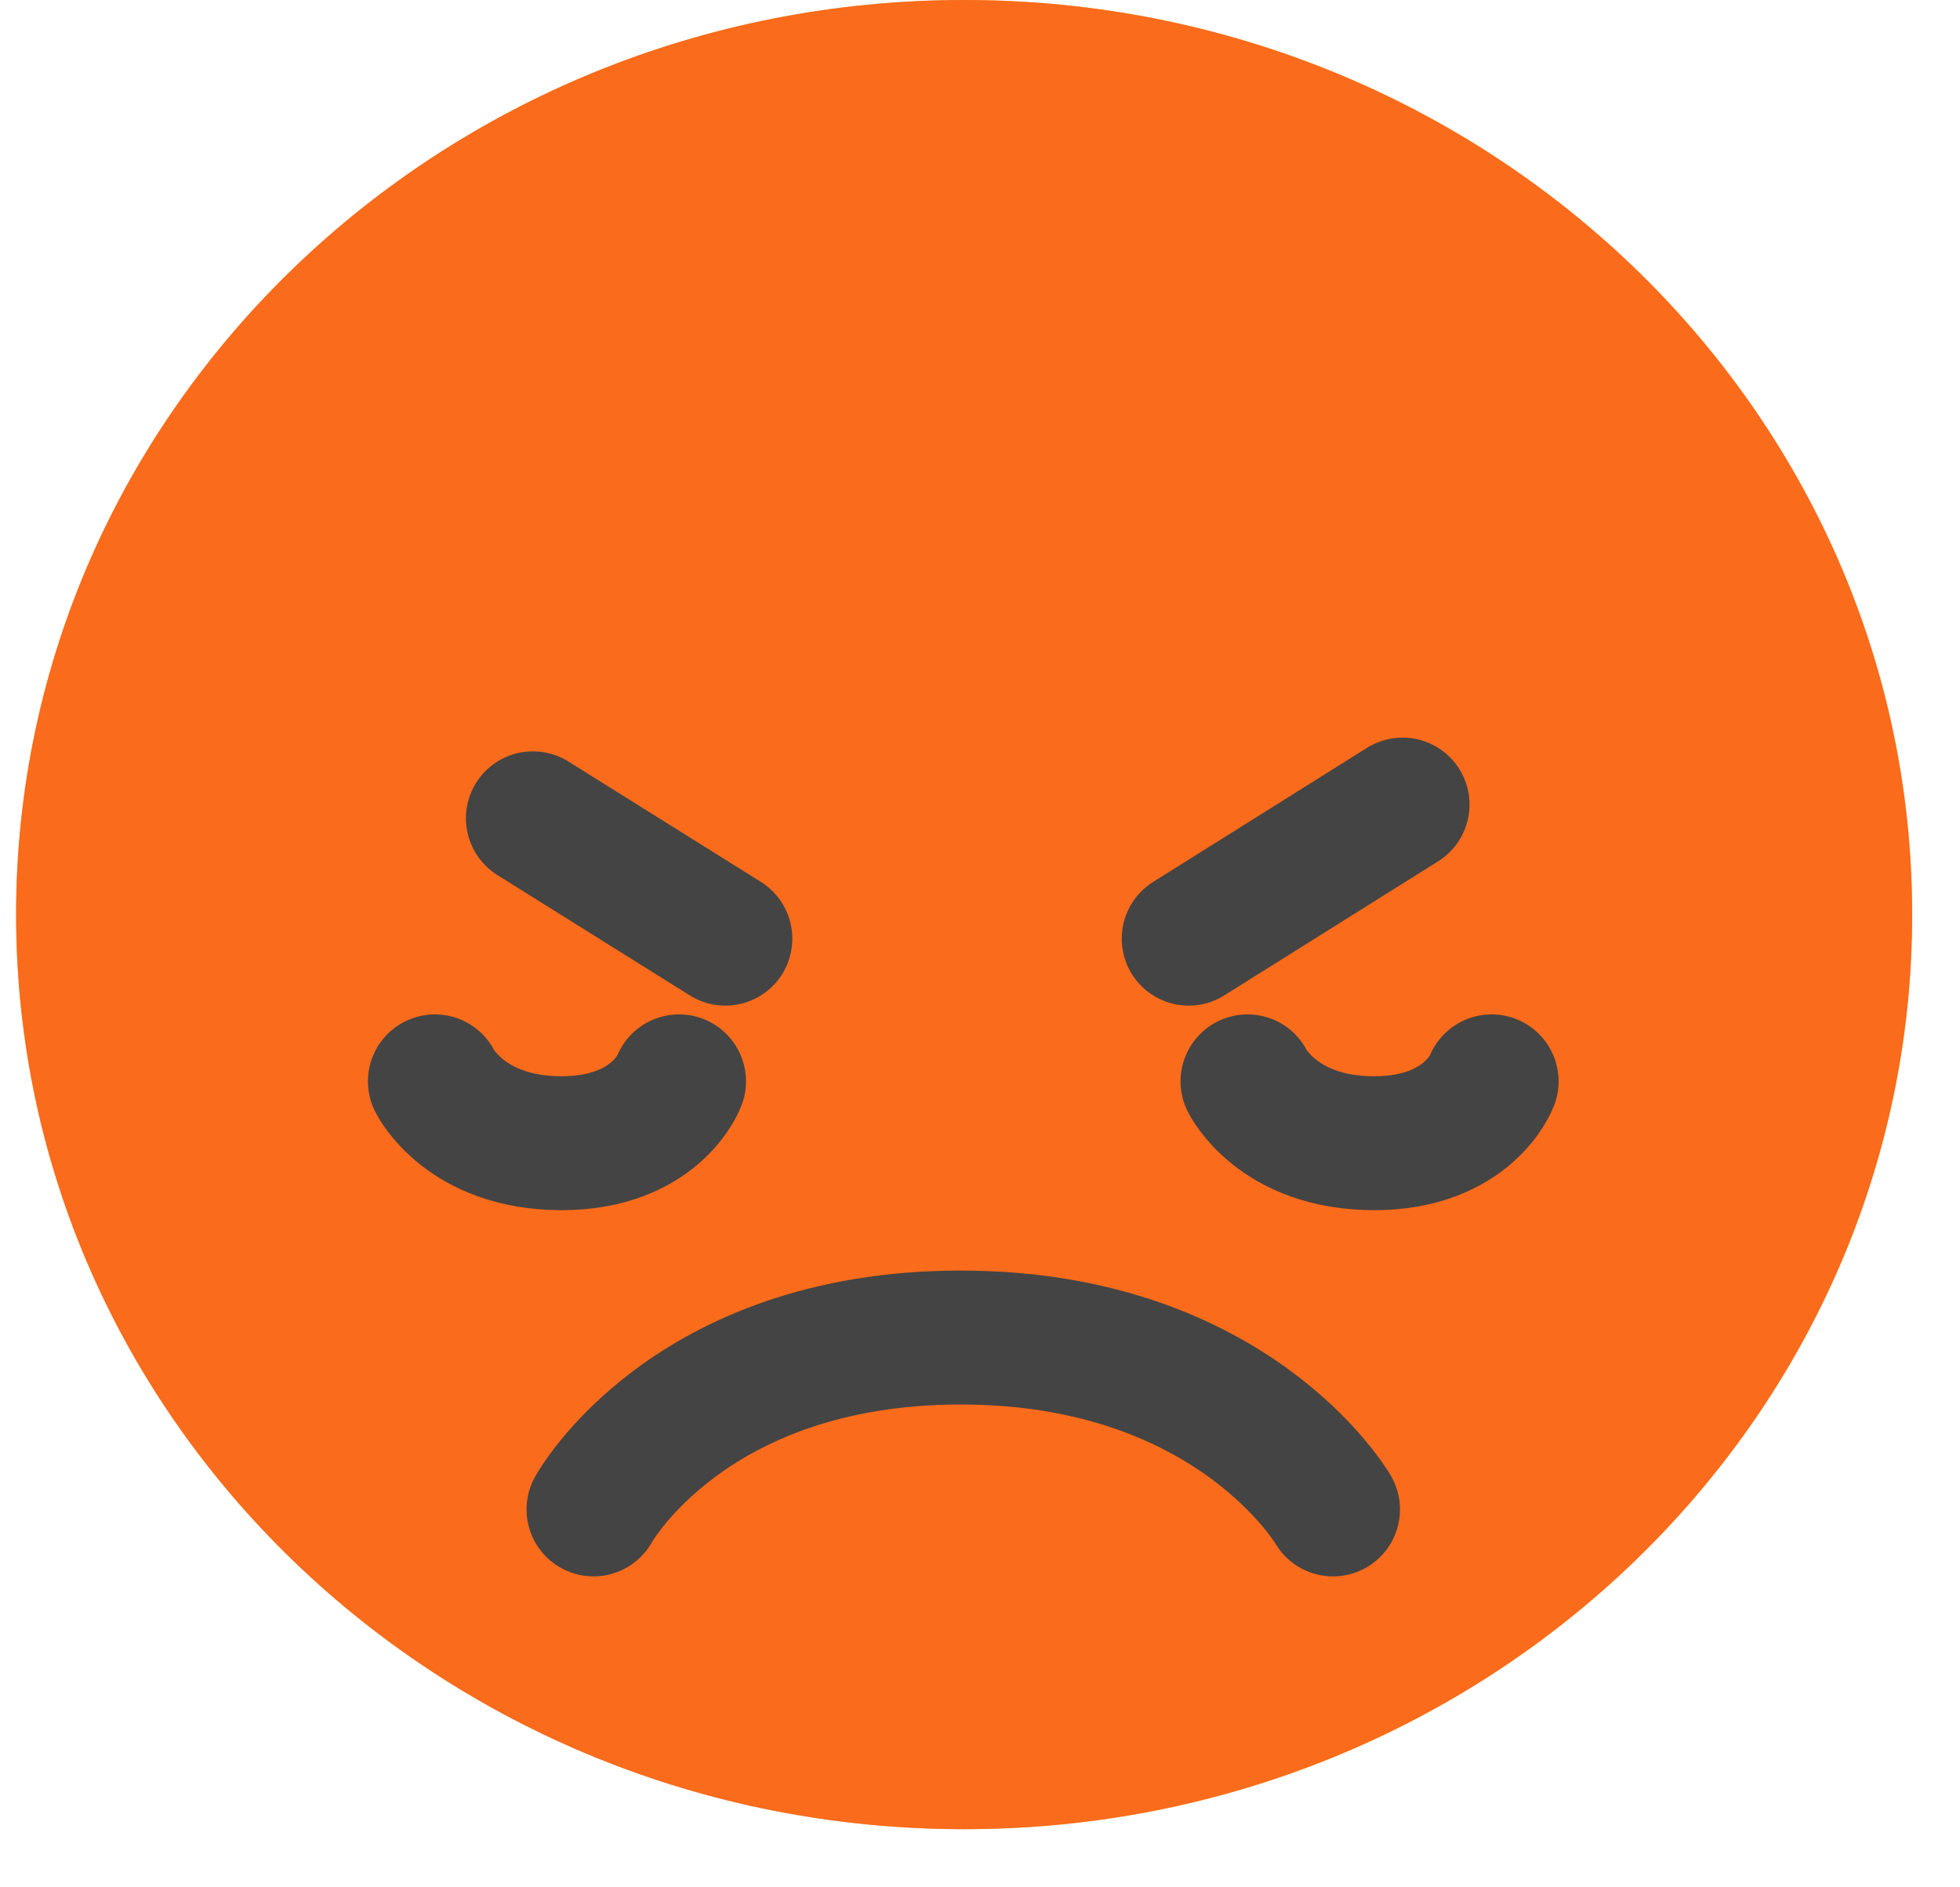<svg width="27" height="26" viewBox="0 0 27 26" fill="none" xmlns="http://www.w3.org/2000/svg">
<path d="M13.282 25.199C20.494 25.199 26.341 19.558 26.341 12.6C26.341 5.641 20.494 3.05176e-05 13.282 3.05176e-05C6.069 3.05176e-05 0.222 5.641 0.222 12.6C0.222 19.558 6.069 25.199 13.282 25.199Z" fill="url(#paint0_linear_613_13138)"/>
<path d="M13.282 25.199C20.494 25.199 26.341 19.558 26.341 12.6C26.341 5.641 20.494 3.05176e-05 13.282 3.05176e-05C6.069 3.05176e-05 0.222 5.641 0.222 12.6C0.222 19.558 6.069 25.199 13.282 25.199Z" fill="#FA6B1B"/>
<path d="M5.991 14.897C5.991 14.897 6.408 15.749 7.734 15.749C9.035 15.749 9.354 14.897 9.354 14.897" stroke="#444444" stroke-width="1.845" stroke-miterlimit="10" stroke-linecap="round" stroke-linejoin="round"/>
<path d="M17.185 14.897C17.185 14.897 17.602 15.749 18.928 15.749C20.229 15.749 20.548 14.897 20.548 14.897" stroke="#444444" stroke-width="1.845" stroke-miterlimit="10" stroke-linecap="round" stroke-linejoin="round"/>
<path d="M18.363 20.794C18.363 20.794 16.989 18.426 13.233 18.426C9.477 18.426 8.176 20.794 8.176 20.794" stroke="#444444" stroke-width="1.845" stroke-miterlimit="10" stroke-linecap="round" stroke-linejoin="round"/>
<path d="M7.341 11.273L9.992 12.931" stroke="#444444" stroke-width="1.845" stroke-miterlimit="10" stroke-linecap="round" stroke-linejoin="round"/>
<path d="M19.321 11.084L16.375 12.931" stroke="#444444" stroke-width="1.845" stroke-miterlimit="10" stroke-linecap="round" stroke-linejoin="round"/>
<defs>
<linearGradient id="paint0_linear_613_13138" x1="24.959" y1="6.958" x2="1.932" y2="18.887" gradientUnits="userSpaceOnUse">
<stop stop-color="#F0C766"/>
<stop offset="0.361" stop-color="#F0C766"/>
<stop offset="0.954" stop-color="#EAAF65"/>
<stop offset="1" stop-color="#EAAD65"/>
</linearGradient>
</defs>
</svg>
